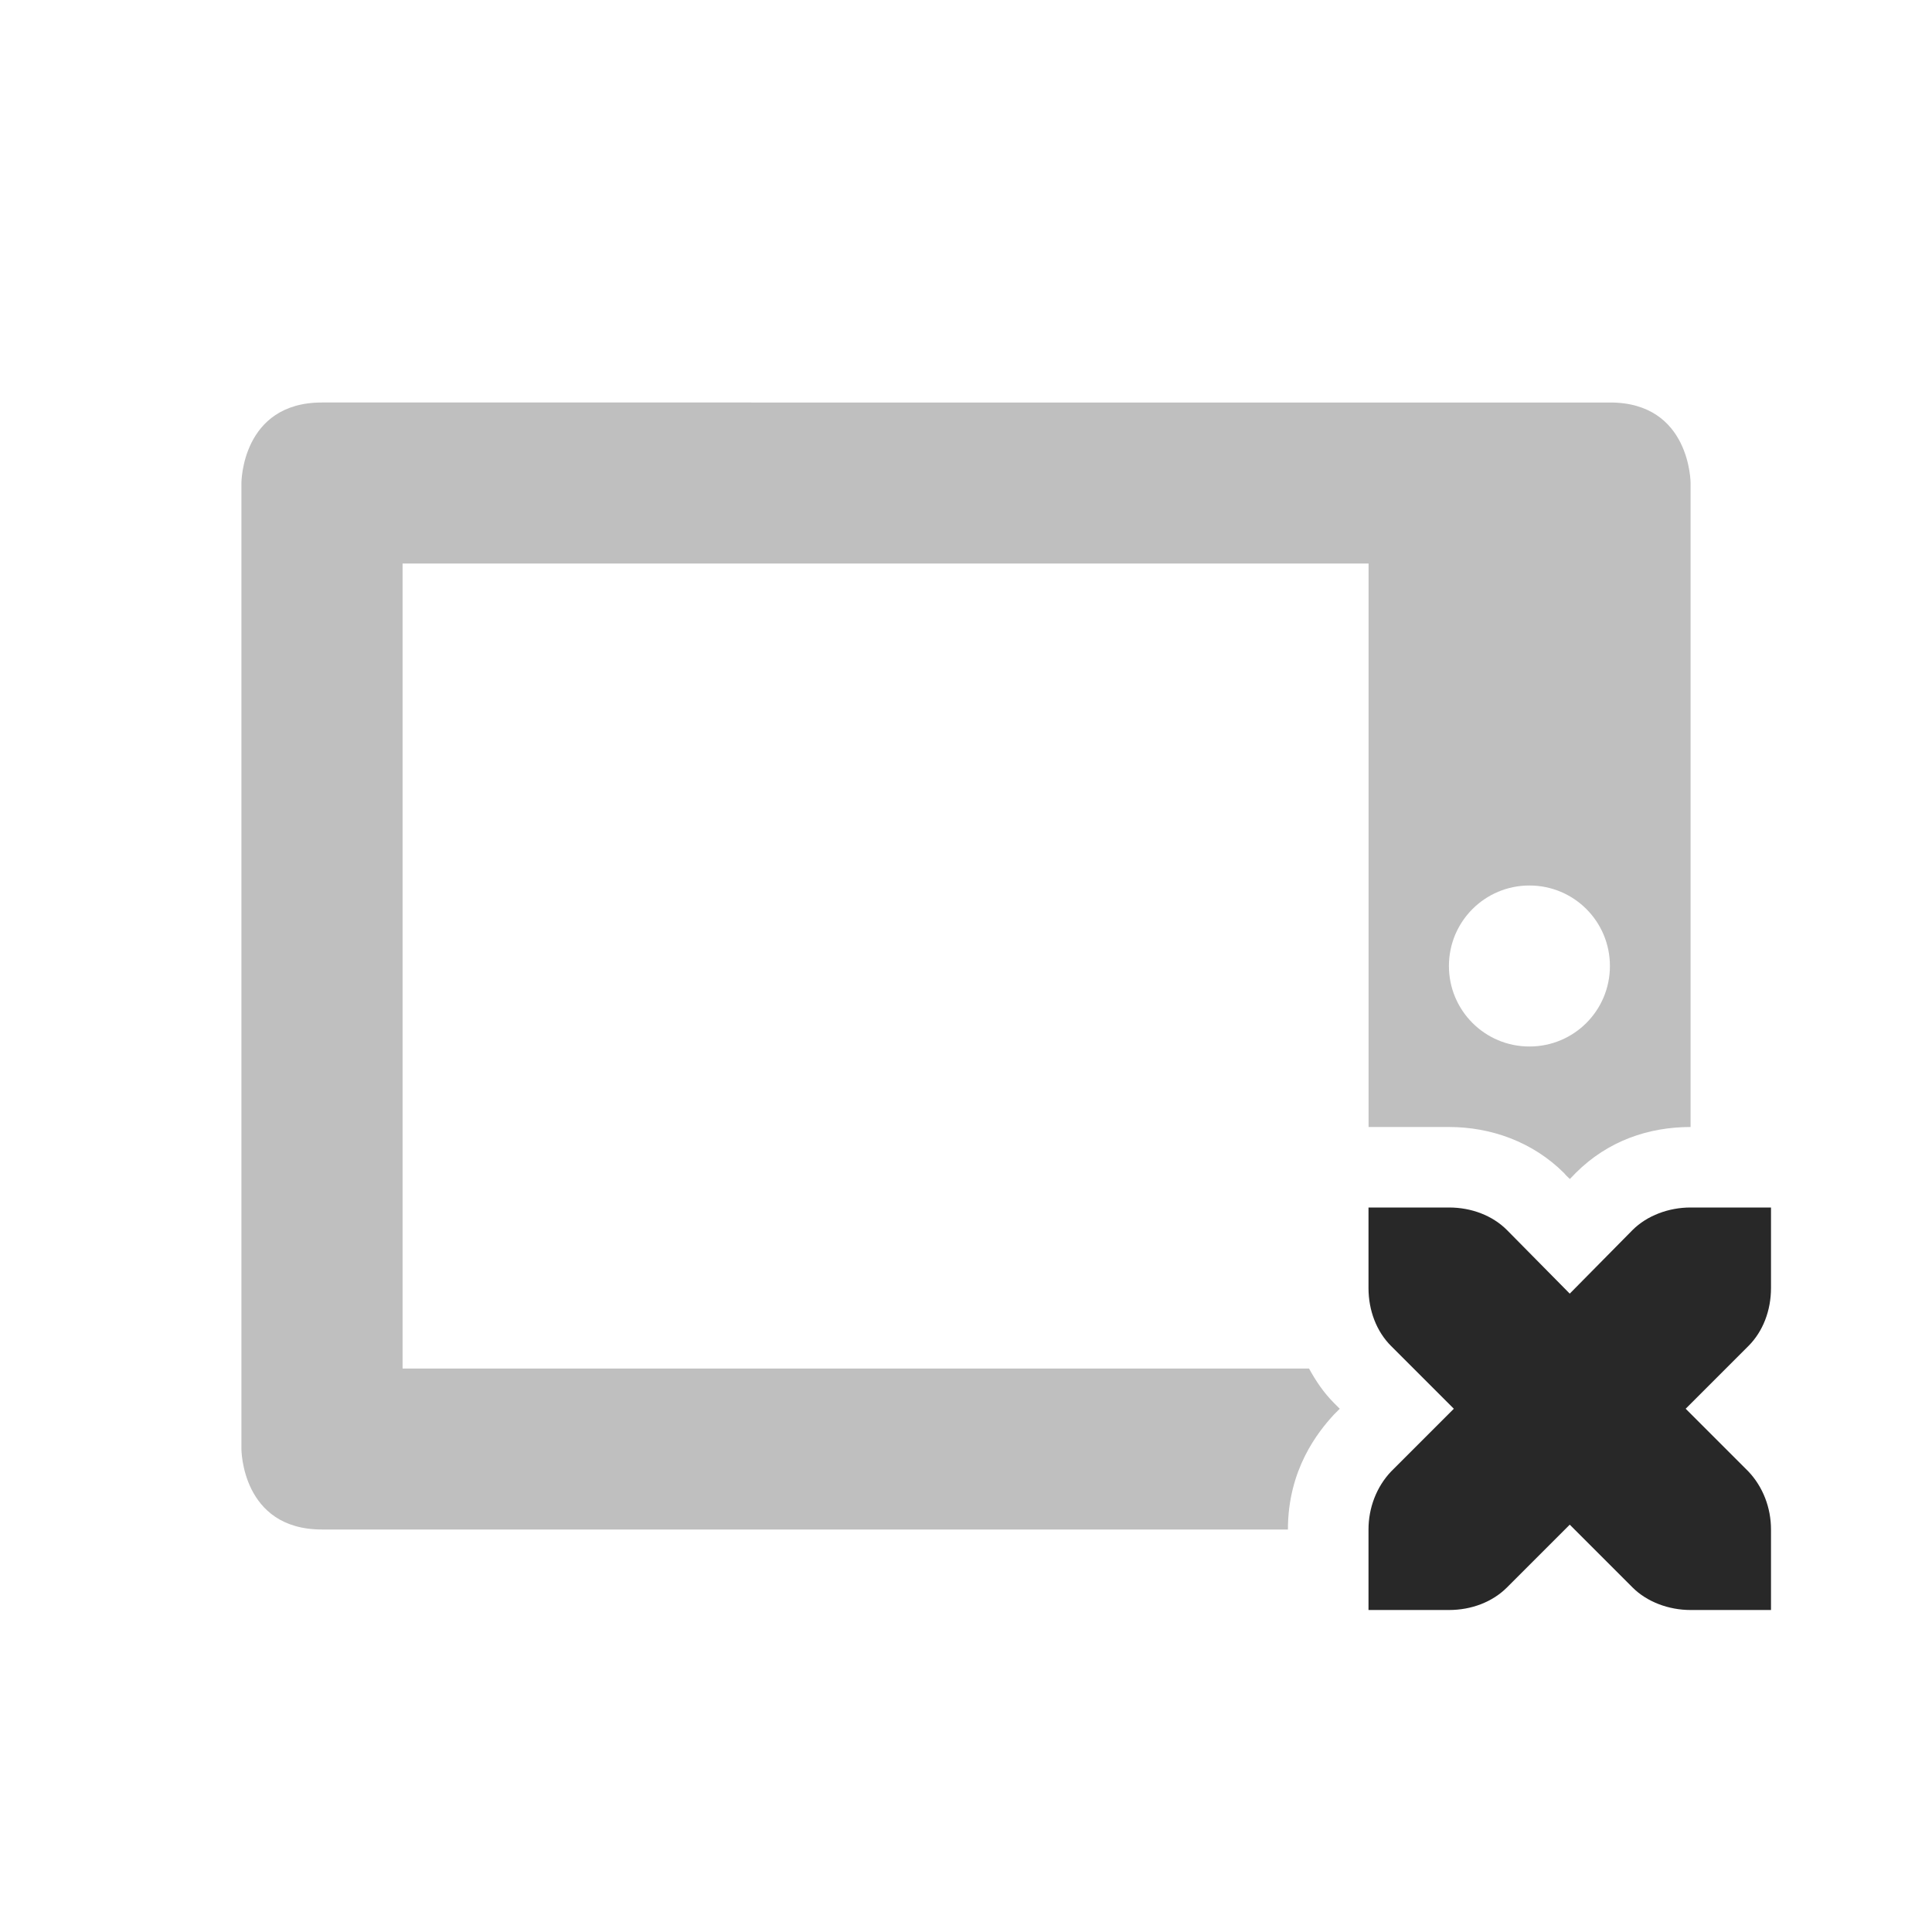 <svg width="24" height="24" version="1.1" xmlns="http://www.w3.org/2000/svg">
  <defs>
    <style id="current-color-scheme" type="text/css">.ColorScheme-Text { color:#282828; } .ColorScheme-Highlight { color:#458588; } .ColorScheme-NeutralText { color:#fe8019; } .ColorScheme-PositiveText { color:#689d6a; } .ColorScheme-NegativeText { color:#fb4934; }</style>
  </defs>
  <path class="ColorScheme-Text" d="m3.999 5c-1 0-1 1-1 1v12s3e-6 1 1 1h12c0-0.747 0.373-1.212 0.572-1.428l0.072-0.072-0.072-0.072c-0.129-0.129-0.226-0.275-0.31-0.428h-11.26v-10h12v7h1c0.518 0 1.038 0.183 1.428 0.572 0.021 0.027 0.048 0.05 0.072 0.074 0.025-0.023 0.048-0.05 0.072-0.074 0.403-0.403 0.91-0.572 1.428-0.572v-8s-3e-6 -1-1-1zm15 6c0.554 0 1 0.447 1 1s-0.446 1-1 1c-0.553 0-1-0.447-1-1s0.447-1 1-1z" fill="currentColor" opacity=".3"/>
  <path class="ColorScheme-Text" d="m17 15v1c0 0.28 0.1 0.54 0.28 0.72l0.78 0.78-0.78 0.78c-0.18 0.19-0.28 0.45-0.28 0.72v1h1c0.28 0 0.54-0.1 0.72-0.28l0.78-0.78 0.78 0.78c0.18 0.18 0.45 0.28 0.72 0.28h1v-1c0-0.27-0.1-0.53-0.28-0.72l-0.78-0.78 0.78-0.78c0.18-0.18 0.28-0.44 0.28-0.72v-1h-1c-0.27 0-0.54 0.1-0.72 0.28l-0.78 0.79-0.78-0.79c-0.18-0.18-0.44-0.28-0.72-0.28z" fill="currentColor"/>
</svg>
